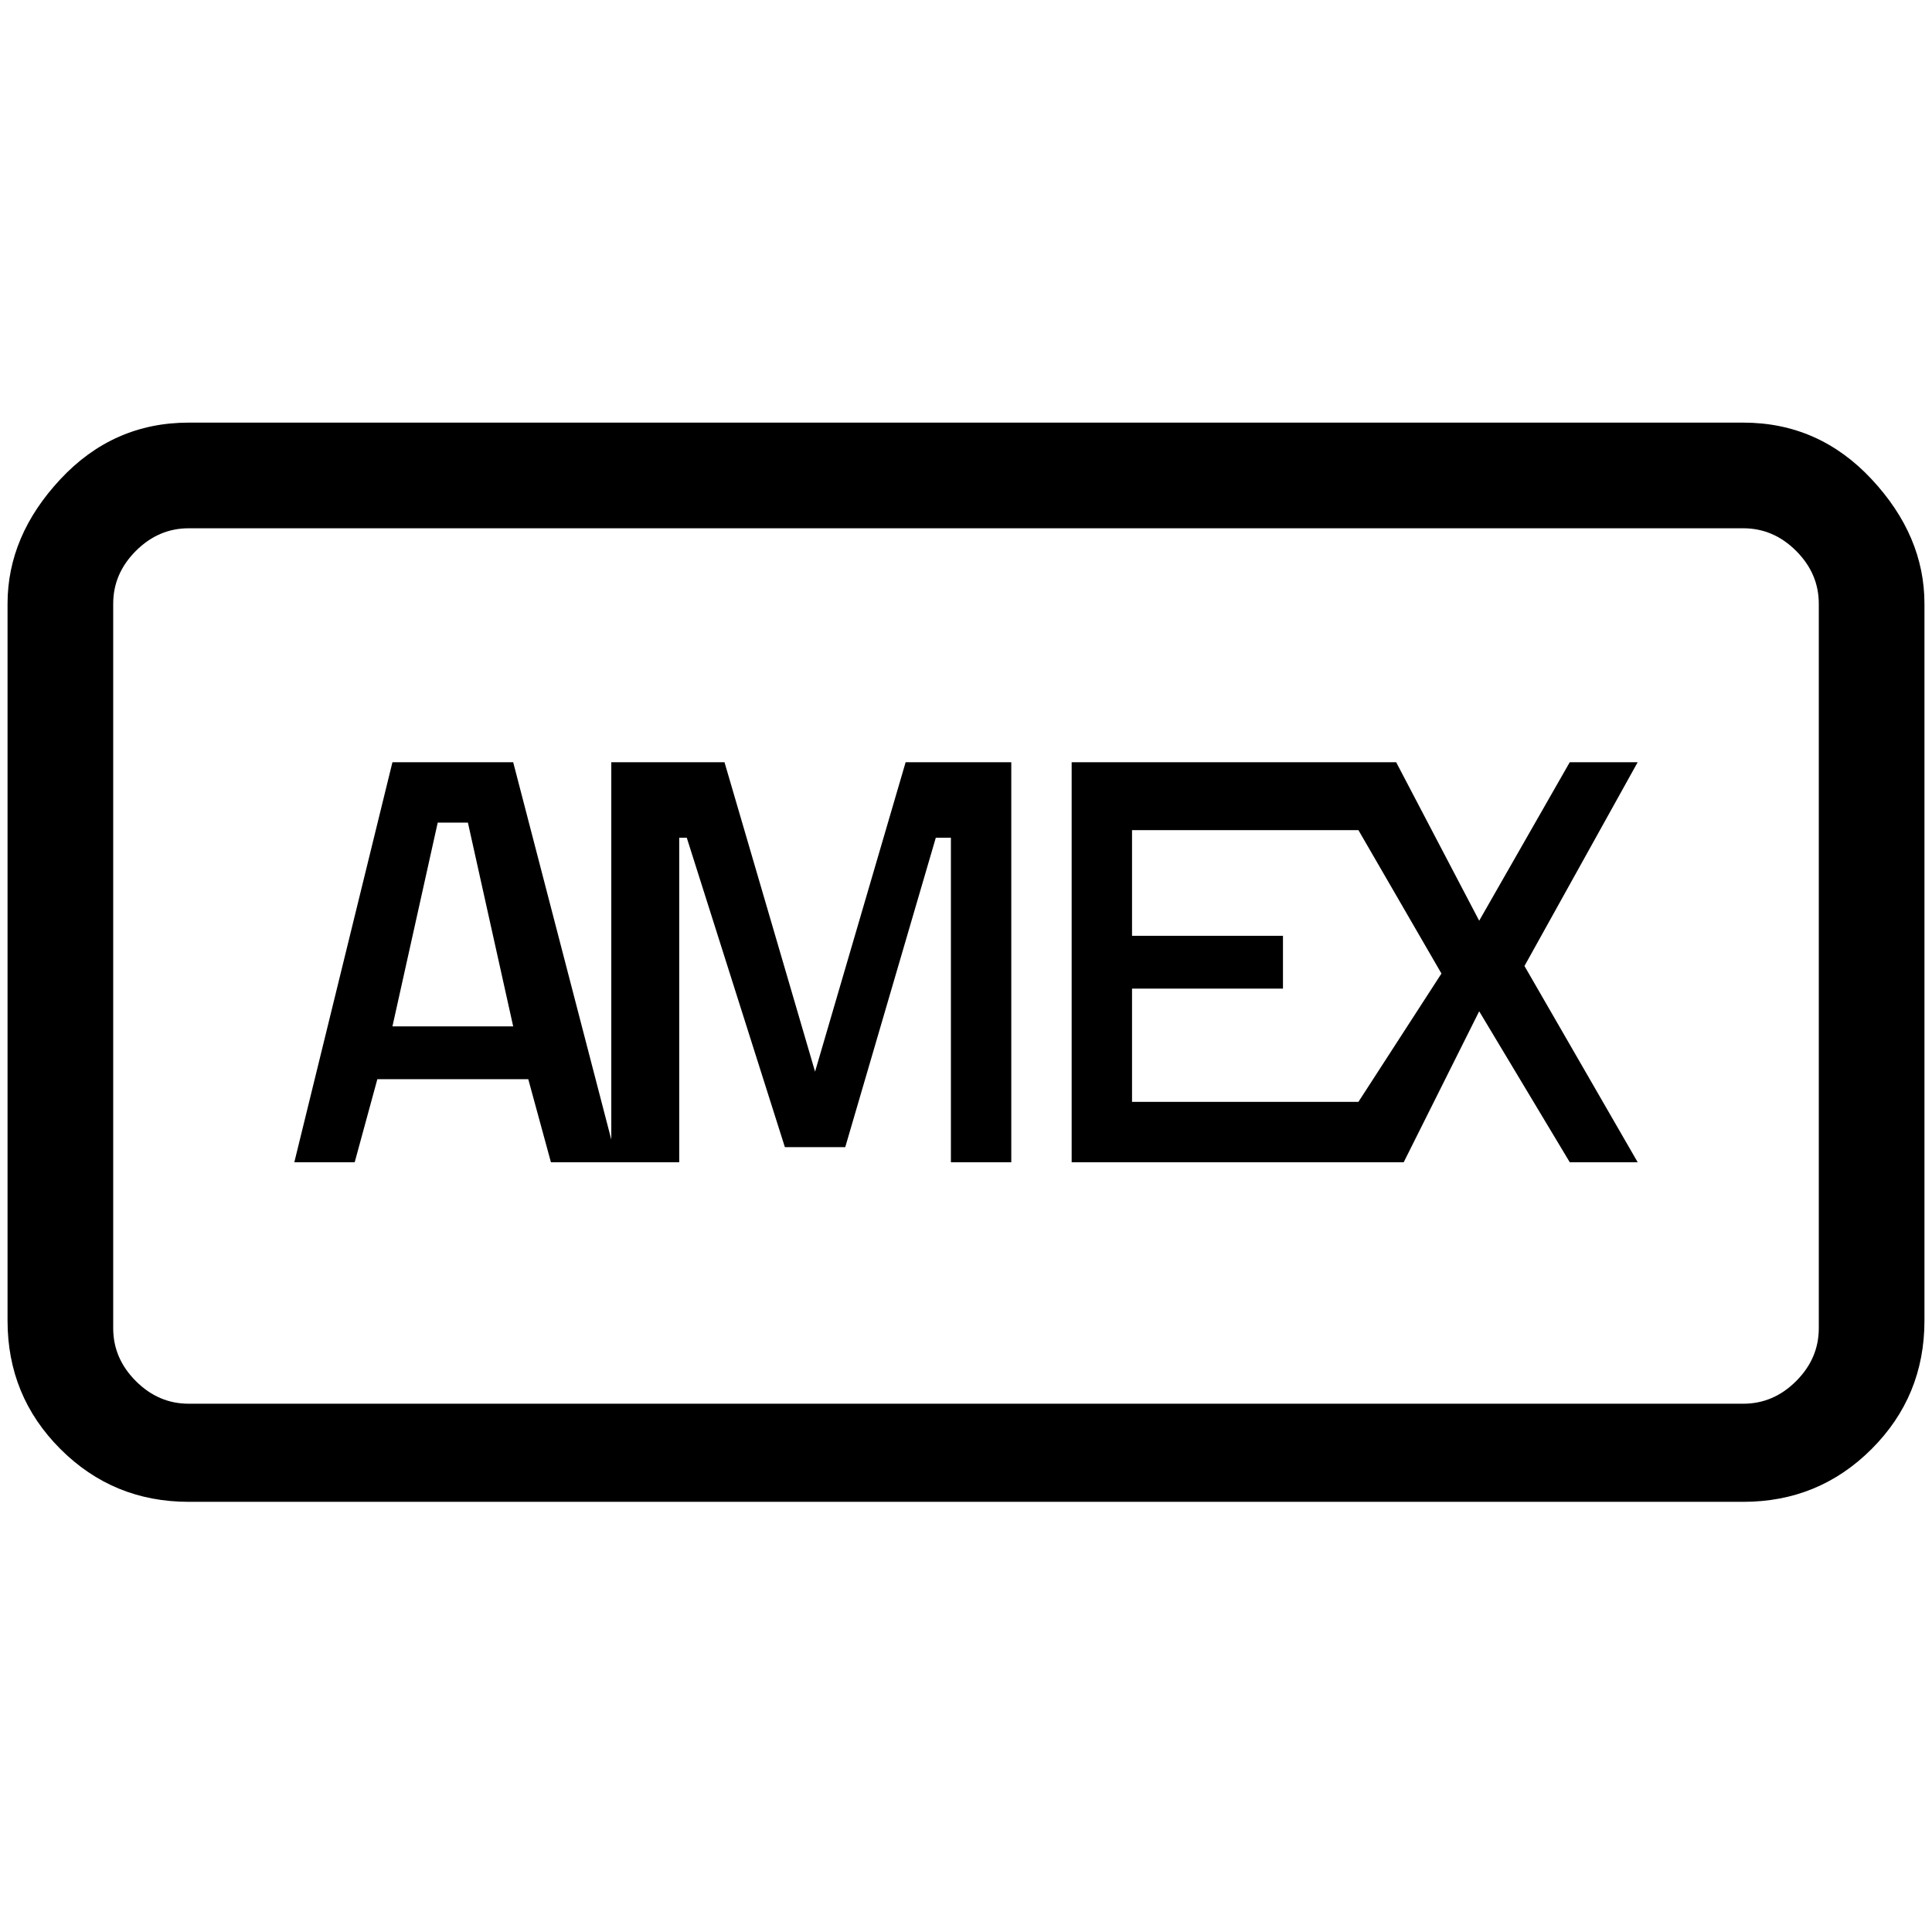 <svg viewBox="0 0 256 256" xmlns="http://www.w3.org/2000/svg">
  <path transform="scale(1, -1) translate(0, -256)" fill="currentColor" d="M231 200h-206q-10 0 -17 -7.5t-7 -16.5v-95q0 -10 7 -17t17 -7h206q10 0 17 7t7 17v95q0 9 -7 16.5t-17 7.5zM241 80q0 -4 -3 -7t-7 -3h-206q-4 0 -7 3t-3 7v96q0 4 3 7t7 3h206q4 0 7 -3t3 -7v-96zM108 114l-12 41h-15v-50l-13 50h-16l-13 -53h8l3 11h20l3 -11h17v43h1 l13 -41h8l12 41h2v-43h8v53h-14zM52 120l6 27h4l6 -27h-16zM208 155l-12 -21l-11 21h-43v-53h44l10 20l12 -20h9l-15 26l15 27h-9zM180 110h-30v15h20v7h-20v14h30l11 -19z" />
</svg>